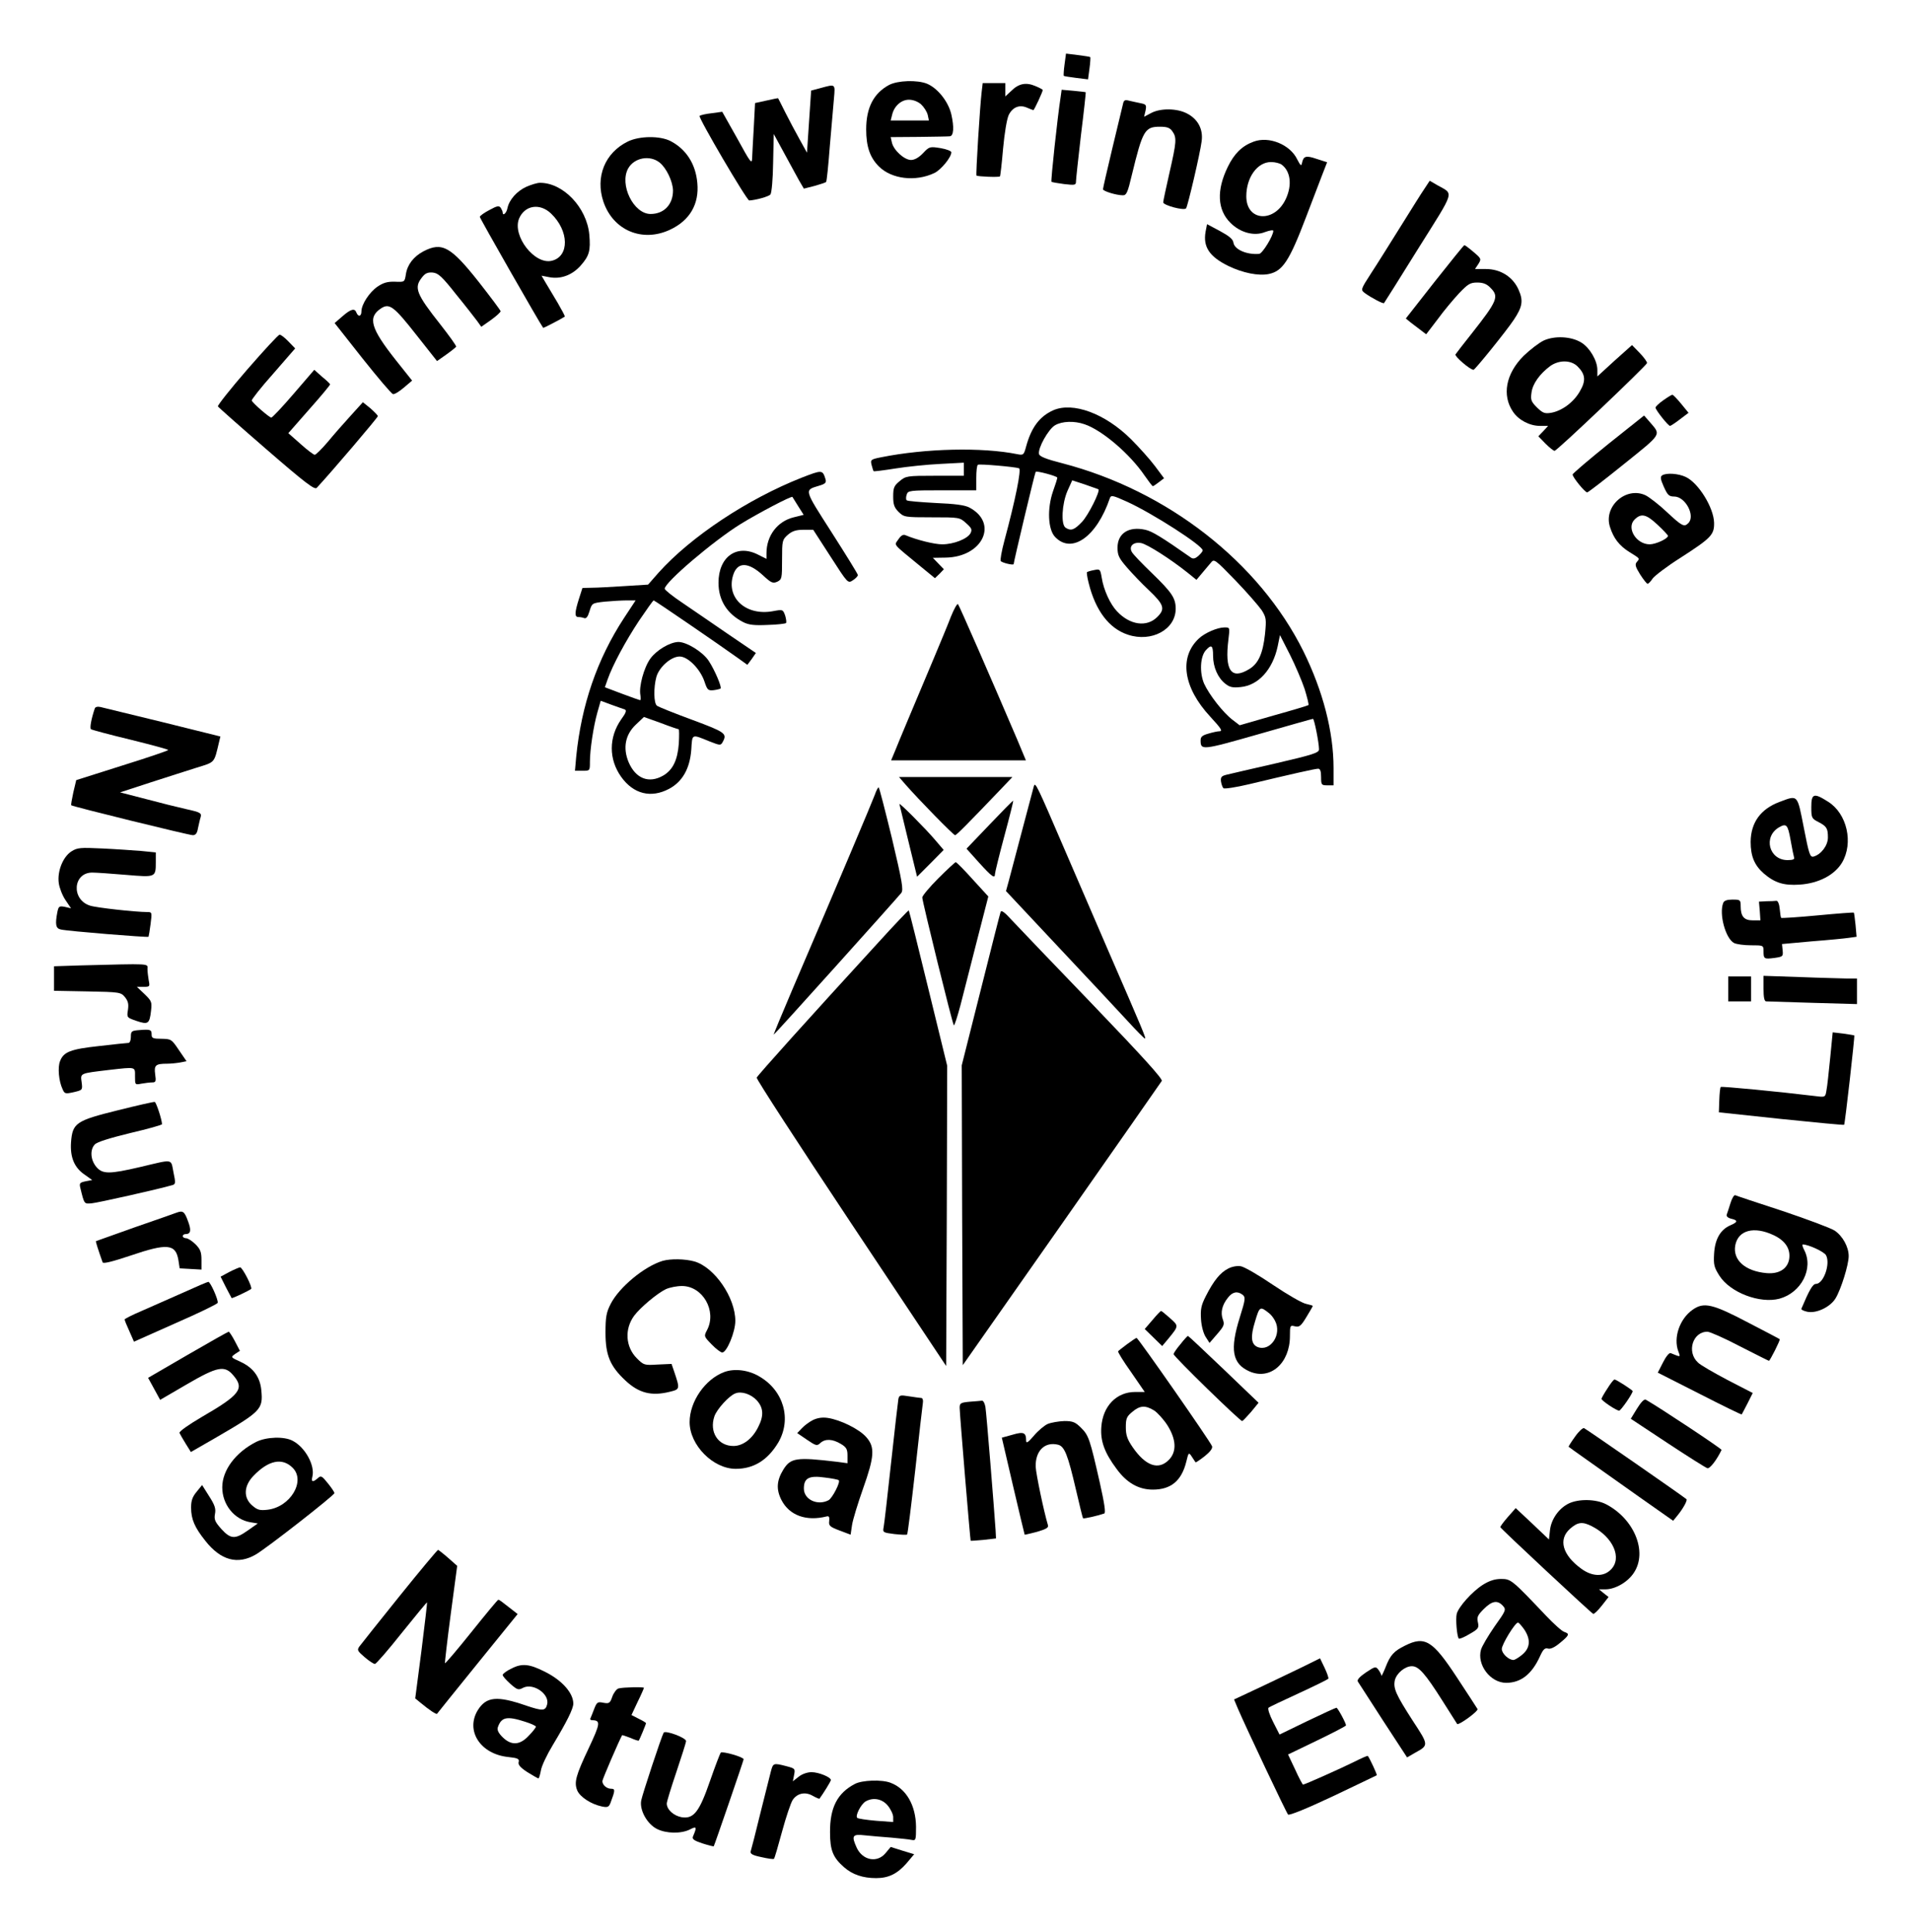 <?xml version="1.0" standalone="no"?>
<!DOCTYPE svg PUBLIC "-//W3C//DTD SVG 20010904//EN"
 "http://www.w3.org/TR/2001/REC-SVG-20010904/DTD/svg10.dtd">
<svg version="1.0" xmlns="http://www.w3.org/2000/svg"
 width="920pt" height="930pt" viewBox="0 0 920 930"
 preserveAspectRatio="xMidYMid meet">

<g transform="translate(0,930) scale(0.1,-0.1)"
fill="#000000" stroke="none">
<path d="M5125 8990 c-4 -28 -5 -53 -4 -55 2 -2 29 -6 60 -10 l57 -7 7 52 c4
28 5 53 4 55 -2 2 -29 6 -60 10 l-57 7 -7 -52z"/>
<path d="M4280 8891 c-74 -40 -110 -109 -110 -214 0 -82 18 -135 61 -178 61
-61 176 -75 267 -32 32 15 82 76 82 100 0 6 -23 15 -52 20 -51 8 -54 8 -84
-24 -20 -21 -41 -33 -58 -33 -32 0 -83 46 -92 83 l-6 27 136 1 c75 1 142 2
149 3 18 2 21 43 7 105 -14 61 -65 126 -117 148 -47 19 -141 16 -183 -6z m154
-93 c14 -13 28 -35 32 -50 l6 -28 -92 0 -92 0 7 28 c10 42 44 72 81 72 20 0
43 -9 58 -22z"/>
<path d="M4726 8858 c-8 -65 -29 -399 -25 -403 6 -5 108 -9 113 -4 2 2 9 62
15 133 7 76 18 142 27 162 19 39 53 52 90 35 14 -6 27 -11 29 -11 4 0 45 88
45 97 0 2 -16 11 -36 19 -45 19 -80 12 -116 -24 l-28 -26 0 32 0 32 -54 0 -55
0 -5 -42z"/>
<path d="M3950 8876 l-45 -12 -10 -149 -10 -150 -36 65 c-20 36 -51 94 -69
130 -18 36 -33 66 -34 67 0 1 -26 -4 -56 -11 l-55 -12 -6 -115 c-4 -63 -7
-130 -8 -149 -1 -32 -7 -25 -72 94 l-72 128 -51 -7 c-28 -3 -54 -9 -58 -13 -7
-8 227 -407 239 -407 33 2 94 19 102 29 6 7 12 75 13 152 l3 139 49 -90 c27
-49 59 -109 72 -132 l24 -41 51 13 c28 8 53 16 56 19 3 2 11 80 18 173 8 92
17 196 20 231 6 69 8 68 -65 48z"/>
<path d="M5106 8832 c-15 -96 -48 -404 -44 -407 2 -2 30 -7 61 -11 52 -6 57
-5 57 12 0 11 11 111 24 224 14 112 24 205 23 206 -1 1 -28 4 -59 7 l-57 5 -5
-36z"/>
<path d="M5406 8798 c-3 -12 -26 -108 -51 -212 -25 -104 -45 -192 -45 -197 0
-9 64 -29 96 -29 17 0 23 13 43 98 52 214 62 232 135 232 35 0 48 -5 60 -22
22 -31 20 -51 -14 -200 -16 -71 -30 -135 -30 -142 0 -14 100 -41 110 -29 8 10
68 266 75 323 8 58 -18 107 -71 134 -48 25 -127 26 -172 2 l-34 -18 7 30 c5
26 3 30 -23 35 -16 3 -41 9 -55 12 -22 6 -27 3 -31 -17z"/>
<path d="M3023 8619 c-111 -54 -158 -171 -118 -290 47 -138 187 -197 320 -135
95 44 142 123 132 226 -8 91 -54 162 -129 201 -51 26 -149 25 -205 -2z m152
-101 c33 -26 64 -91 65 -135 0 -67 -43 -113 -108 -113 -82 0 -151 141 -108
219 29 52 104 66 151 29z"/>
<path d="M6035 8618 c-55 -20 -93 -57 -124 -121 -55 -112 -51 -207 13 -270 47
-47 114 -65 166 -44 22 8 40 11 40 6 0 -24 -52 -109 -68 -111 -60 -5 -119 21
-124 54 -2 17 -21 32 -65 56 l-62 33 -7 -36 c-13 -73 18 -120 109 -165 70 -34
146 -49 195 -39 67 14 99 62 180 275 27 71 61 159 75 196 l26 67 -50 16 c-52
18 -64 14 -71 -20 -3 -16 -7 -13 -23 18 -34 71 -136 113 -210 85z m136 -111
c42 -32 50 -97 20 -163 -54 -118 -191 -111 -191 11 0 91 53 165 119 165 20 0
43 -6 52 -13z"/>
<path d="M6858 8392 c-14 -20 -65 -102 -115 -182 -50 -80 -113 -181 -142 -225
-51 -79 -51 -80 -30 -96 30 -22 89 -53 92 -48 2 2 76 120 165 263 180 287 172
259 91 305 l-36 21 -25 -38z"/>
<path d="M2534 8401 c-46 -21 -83 -63 -91 -103 -5 -25 -23 -40 -23 -20 0 4 -4
13 -9 21 -8 12 -17 11 -55 -10 -25 -13 -46 -28 -46 -33 0 -7 290 -515 305
-534 2 -2 91 45 104 54 2 2 -14 31 -34 66 -21 35 -47 78 -58 97 l-20 34 36 -7
c56 -11 110 9 151 54 43 48 50 73 43 151 -12 130 -126 250 -238 249 -13 0 -42
-9 -65 -19z m119 -129 c87 -83 89 -206 4 -227 -83 -21 -192 120 -158 203 27
64 100 76 154 24z"/>
<path d="M6906 7943 l-138 -176 23 -19 c13 -10 36 -27 50 -38 l25 -19 55 72
c29 40 76 96 103 125 43 45 54 52 88 52 28 0 46 -7 63 -25 43 -42 34 -63 -88
-218 -40 -50 -76 -97 -80 -103 -5 -9 70 -74 87 -74 7 0 159 188 194 241 42 63
46 92 23 144 -27 62 -87 100 -157 100 l-53 0 16 24 c15 24 15 26 -23 58 -21
18 -41 33 -44 33 -3 0 -67 -80 -144 -177z"/>
<path d="M2038 8090 c-47 -25 -77 -64 -84 -110 -6 -38 -6 -38 -53 -36 -36 1
-56 -5 -84 -24 -39 -27 -77 -85 -77 -119 0 -24 -15 -28 -24 -6 -8 23 -27 18
-68 -18 l-37 -32 134 -170 c74 -93 140 -171 147 -172 7 -2 31 13 52 31 l40 34
-78 98 c-122 154 -137 207 -71 250 40 26 62 9 171 -130 l98 -124 44 31 c24 17
45 34 48 38 2 4 -32 51 -75 106 -117 148 -129 178 -90 227 16 21 28 26 53 24
26 -3 44 -19 111 -104 45 -55 90 -113 102 -129 l20 -28 47 33 c25 18 46 37 46
42 0 4 -48 68 -106 142 -134 169 -176 193 -266 146z"/>
<path d="M1190 7521 c-80 -92 -143 -172 -141 -177 3 -5 108 -98 234 -207 188
-163 232 -196 242 -185 68 73 295 339 294 345 0 4 -17 21 -36 38 l-36 29 -58
-64 c-33 -36 -83 -93 -111 -127 -29 -34 -57 -62 -63 -62 -5 0 -36 23 -68 52
l-59 52 101 115 c56 63 101 117 100 120 0 3 -18 20 -39 37 l-37 33 -99 -115
c-54 -63 -103 -115 -108 -115 -9 0 -89 69 -94 82 -2 4 44 63 103 129 l106 122
-32 33 c-18 19 -38 34 -43 33 -6 0 -76 -76 -156 -168z"/>
<path d="M7432 7661 c-23 -11 -67 -45 -97 -74 -86 -86 -105 -190 -51 -269 27
-40 80 -68 130 -68 l39 0 -23 -25 -24 -25 34 -35 c19 -19 39 -35 44 -35 12 0
438 406 445 422 2 5 -14 27 -35 49 l-37 38 -84 -75 -83 -76 0 32 c0 44 -37
107 -77 131 -48 30 -128 34 -181 10z m163 -125 c38 -38 41 -69 10 -121 -30
-52 -86 -93 -138 -102 -31 -5 -40 -1 -68 26 -28 28 -31 37 -26 71 5 42 39 90
90 128 42 30 100 30 132 -2z"/>
<path d="M8007 7373 c-20 -14 -37 -30 -37 -35 0 -11 61 -88 70 -88 3 0 25 14
48 32 l41 31 -36 44 c-19 23 -38 43 -42 43 -3 0 -23 -12 -44 -27z"/>
<path d="M5070 7325 c-66 -30 -105 -83 -130 -174 -11 -41 -13 -43 -43 -37
-169 34 -441 28 -655 -15 -50 -10 -52 -12 -46 -37 4 -15 8 -28 10 -30 1 -2 48
4 105 13 56 9 153 19 216 22 l113 6 0 -31 0 -32 -139 0 c-135 0 -140 -1 -170
-26 -27 -22 -31 -32 -31 -74 0 -38 5 -53 26 -74 26 -25 29 -26 160 -26 132 0
134 0 165 -28 27 -24 30 -31 21 -49 -15 -27 -81 -53 -136 -53 -38 0 -122 21
-177 44 -11 5 -22 -2 -34 -20 -20 -31 -33 -15 104 -128 l72 -59 22 21 21 22
-26 27 -27 28 62 1 c178 3 255 166 114 241 -23 12 -69 18 -164 22 -72 4 -135
9 -138 13 -4 3 -4 16 0 27 6 20 13 21 171 21 l164 0 0 59 c0 33 3 62 8 64 7 5
179 -10 198 -17 12 -5 -18 -153 -70 -346 -14 -52 -22 -97 -18 -101 10 -9 62
-21 62 -14 0 10 102 440 106 444 5 6 104 -21 104 -28 0 -5 -9 -34 -21 -67 -28
-82 -24 -182 10 -218 80 -85 201 0 264 186 6 16 14 14 83 -17 123 -56 364
-211 364 -234 0 -5 -9 -16 -21 -27 -14 -12 -24 -15 -34 -9 -144 101 -189 128
-221 135 -80 18 -134 -17 -134 -86 0 -37 7 -51 46 -96 25 -29 72 -78 104 -108
74 -70 81 -91 41 -130 -50 -50 -131 -39 -193 27 -33 34 -65 104 -74 162 -7 41
-8 43 -37 37 -17 -3 -32 -8 -34 -10 -2 -2 1 -25 8 -52 33 -133 98 -219 189
-249 114 -38 230 25 230 125 0 51 -18 78 -114 171 -48 46 -92 92 -97 102 -16
28 8 50 45 43 30 -6 140 -76 224 -143 l42 -34 26 31 c14 17 34 40 43 51 16 20
18 19 119 -85 56 -58 112 -123 126 -143 22 -35 23 -44 16 -115 -10 -92 -31
-141 -75 -168 -88 -54 -120 -8 -101 143 7 57 7 57 -19 57 -34 0 -94 -26 -123
-53 -97 -90 -76 -236 54 -376 56 -61 62 -71 42 -71 -7 0 -30 -5 -50 -11 -29
-8 -38 -15 -38 -32 0 -49 5 -49 275 28 143 41 263 75 266 75 6 0 29 -115 29
-147 0 -16 -26 -25 -207 -67 -115 -26 -221 -51 -238 -55 -25 -6 -29 -12 -27
-32 2 -13 7 -28 12 -33 4 -4 59 4 122 19 209 50 320 75 334 75 10 0 14 -13 14
-40 0 -38 2 -40 30 -40 l30 0 0 83 c0 175 -51 371 -145 562 -213 429 -654 773
-1160 905 -79 20 -111 33 -113 45 -6 28 45 119 77 138 34 20 93 22 142 5 84
-28 219 -143 290 -248 19 -27 36 -50 39 -50 3 0 16 9 29 19 l25 19 -44 59
c-24 32 -76 90 -115 129 -125 124 -280 181 -375 139z m218 -380 c10 -8 -49
-126 -79 -157 -37 -39 -53 -45 -79 -28 -23 15 -18 114 9 177 l23 51 61 -20
c34 -12 63 -22 65 -23z m993 -962 c12 -40 21 -74 18 -77 -2 -2 -78 -25 -168
-50 l-163 -47 -34 26 c-46 35 -112 120 -137 174 -23 53 -19 131 8 161 27 30
35 24 35 -26 0 -55 23 -107 59 -135 21 -17 36 -20 74 -16 85 8 154 84 178 196
l11 54 48 -94 c26 -52 58 -127 71 -166z"/>
<path d="M7743 7163 c-94 -76 -172 -142 -172 -147 -1 -12 59 -86 70 -86 5 0
85 62 178 137 184 148 178 138 124 201 l-28 32 -172 -137z"/>
<path d="M3860 7001 c-261 -103 -534 -284 -690 -458 l-50 -57 -112 -7 c-62 -4
-134 -8 -159 -8 l-45 -1 -17 -53 c-21 -66 -21 -87 -3 -87 8 0 21 -2 28 -5 10
-4 18 6 26 33 12 39 12 39 73 46 34 3 81 6 105 6 l44 0 -56 -85 c-130 -199
-205 -419 -230 -667 l-6 -68 36 0 c36 0 36 0 36 43 0 58 17 171 36 238 l16 56
51 -19 c29 -10 58 -21 65 -23 10 -4 5 -17 -17 -47 -61 -87 -61 -193 0 -278 59
-82 143 -103 230 -57 64 34 100 97 107 188 5 79 0 76 89 40 51 -20 53 -20 63
-1 21 39 12 46 -147 105 -87 32 -164 63 -170 68 -16 11 -17 88 -3 139 14 48
71 98 112 98 40 0 100 -61 120 -122 13 -39 17 -43 44 -40 16 2 31 6 33 8 7 6
-28 89 -57 133 -28 43 -106 91 -146 91 -41 -1 -105 -39 -135 -80 -31 -43 -56
-135 -48 -176 2 -13 2 -24 -1 -24 -3 0 -43 14 -88 31 l-82 31 13 37 c24 69 87
186 152 284 36 53 67 97 70 97 5 0 320 -216 405 -277 l46 -33 21 28 20 29
-137 93 c-75 52 -174 119 -219 150 -45 30 -82 60 -83 66 -1 30 235 231 366
312 83 51 244 136 249 130 1 -2 14 -22 28 -45 l26 -41 -48 -12 c-78 -19 -131
-88 -131 -173 l0 -27 -40 20 c-103 53 -191 -10 -191 -135 0 -84 41 -150 120
-190 26 -13 53 -16 117 -13 45 1 85 6 88 9 3 3 1 19 -4 36 -11 30 -11 30 -60
21 -128 -23 -224 63 -191 172 20 67 73 67 146 -1 38 -35 46 -38 67 -29 22 11
23 16 23 106 0 92 1 96 28 120 21 18 40 24 75 24 l47 0 84 -130 c83 -129 83
-129 107 -113 13 8 24 20 24 25 0 5 -57 97 -126 205 -135 211 -133 203 -61
225 31 9 36 15 31 32 -14 45 -16 45 -114 7z m-593 -1211 c3 0 3 -31 1 -69 -6
-80 -29 -127 -75 -154 -69 -40 -133 -15 -167 65 -28 68 -16 132 35 180 l39 37
81 -29 c44 -17 83 -30 86 -30z"/>
<path d="M8002 7012 c-10 -7 -8 -19 8 -55 18 -40 25 -47 50 -47 54 0 103 -93
68 -128 -20 -20 -30 -15 -103 53 -38 36 -85 72 -103 81 -94 44 -204 -54 -171
-153 17 -54 45 -90 93 -120 53 -33 51 -30 36 -48 -10 -12 -7 -23 16 -60 16
-25 32 -45 36 -45 4 0 15 11 24 25 9 13 69 59 134 100 149 96 163 111 162 169
-2 73 -75 191 -136 220 -36 17 -93 21 -114 8z m-22 -238 c28 -26 50 -50 50
-53 0 -14 -59 -41 -88 -41 -65 0 -113 79 -73 119 32 32 57 26 111 -25z"/>
<path d="M4578 6332 c-14 -37 -52 -128 -83 -202 -103 -245 -166 -394 -185
-442 l-20 -48 325 0 324 0 -43 103 c-124 290 -278 643 -284 649 -4 4 -19 -23
-34 -60z"/>
<path d="M456 5889 c-16 -47 -25 -94 -18 -99 4 -3 89 -26 189 -50 101 -25 183
-47 183 -50 0 -3 -100 -37 -222 -75 l-221 -70 -14 -59 c-7 -33 -12 -60 -10
-62 5 -6 567 -144 585 -144 14 0 21 9 25 33 4 17 9 42 13 54 5 19 0 23 -68 38
-40 9 -129 31 -196 49 l-124 32 144 47 c78 25 180 58 225 72 90 28 83 20 108
125 l6 25 -278 69 c-153 37 -288 70 -300 73 -14 3 -25 0 -27 -8z"/>
<path d="M4360 5523 c63 -72 230 -243 238 -243 7 0 60 54 217 218 l59 62 -273
0 -273 0 32 -37z"/>
<path d="M4977 5515 c-3 -11 -29 -108 -57 -215 -28 -107 -57 -216 -64 -242
l-13 -47 256 -273 c141 -150 290 -309 331 -354 41 -45 78 -82 82 -83 7 -1 -7
33 -177 424 -64 149 -156 362 -205 475 -141 328 -146 338 -153 315z"/>
<path d="M4211 5473 c-13 -35 -173 -415 -396 -935 -51 -120 -92 -218 -90 -218
4 0 590 652 614 682 11 15 5 52 -45 263 -33 135 -61 245 -64 245 -4 0 -12 -17
-19 -37z"/>
<path d="M8720 5415 c0 -51 2 -55 33 -71 41 -21 47 -31 47 -75 0 -39 -33 -82
-69 -92 -17 -4 -22 10 -47 139 -32 162 -27 158 -117 124 -91 -34 -138 -99
-139 -192 0 -69 18 -113 64 -153 53 -45 96 -58 172 -53 91 6 168 46 204 106
56 95 24 236 -67 293 -69 44 -81 40 -81 -26z m-100 -157 c7 -40 15 -79 17 -85
4 -9 -6 -13 -31 -13 -90 0 -119 113 -41 158 35 20 42 13 55 -60z"/>
<path d="M4764 5331 l-111 -116 61 -68 c61 -67 76 -78 76 -54 0 7 20 89 45
182 25 92 44 169 43 171 -2 1 -53 -51 -114 -115z"/>
<path d="M4330 5430 c1 -3 20 -83 43 -178 l42 -172 64 64 64 65 -41 48 c-42
50 -172 181 -172 173z"/>
<path d="M344 5202 c-41 -26 -69 -96 -61 -153 3 -22 17 -59 32 -81 l27 -40
-30 7 c-27 5 -30 3 -36 -26 -11 -58 -8 -78 17 -83 34 -8 418 -39 422 -35 1 2
6 30 10 62 7 55 7 57 -16 57 -56 0 -247 21 -276 31 -91 29 -82 159 11 159 19
0 92 -5 162 -11 144 -12 144 -13 144 62 l0 46 -70 7 c-39 3 -123 9 -188 12
-105 5 -120 4 -148 -14z"/>
<path d="M4517 5072 c-42 -42 -77 -84 -77 -92 1 -22 145 -608 152 -615 3 -3
17 41 32 97 14 57 51 197 80 313 l54 210 -75 82 c-41 46 -78 83 -82 83 -3 0
-41 -35 -84 -78z"/>
<path d="M8296 4954 c-21 -53 11 -171 52 -193 12 -6 48 -11 81 -11 60 0 61 0
61 -28 0 -38 3 -39 52 -33 41 6 43 7 40 37 l-3 30 143 13 c79 6 160 14 180 17
l36 5 -5 57 c-3 31 -7 58 -8 59 0 2 -79 -4 -174 -13 -95 -9 -174 -14 -176 -12
-2 1 -5 21 -7 43 -2 23 -9 40 -16 39 -7 -1 -28 -2 -48 -2 l-36 -2 4 -45 3 -45
-37 0 c-42 0 -58 19 -58 69 0 29 -2 31 -39 31 -26 0 -41 -5 -45 -16z"/>
<path d="M4228 4763 c-329 -359 -581 -639 -585 -650 -3 -6 202 -321 454 -700
l458 -688 3 722 2 723 -91 372 c-50 205 -92 374 -94 376 -1 2 -68 -68 -147
-155z"/>
<path d="M4817 4910 c-3 -8 -46 -178 -96 -377 l-91 -361 2 -722 3 -721 475
677 c261 373 479 684 483 691 6 9 -92 117 -331 366 -186 193 -362 377 -390
407 -36 40 -52 51 -55 40z"/>
<path d="M383 4653 l-123 -4 0 -59 0 -59 161 -3 c157 -3 161 -4 181 -28 15
-19 18 -33 14 -61 -6 -37 -5 -37 41 -53 56 -19 63 -14 70 48 5 43 3 48 -31 81
l-37 35 32 0 c30 0 31 1 25 31 -3 17 -6 42 -6 55 0 27 24 26 -327 17z"/>
<path d="M8320 4540 l0 -60 55 0 55 0 0 60 0 60 -55 0 -55 0 0 -60z"/>
<path d="M8490 4541 c0 -42 4 -61 13 -61 6 0 108 -3 225 -7 l212 -6 0 61 0 62
-47 0 c-27 1 -128 3 -225 7 l-178 6 0 -62z"/>
<path d="M673 4342 c-40 -3 -43 -5 -43 -33 0 -16 -5 -29 -12 -29 -7 0 -71 -7
-141 -15 -138 -15 -171 -28 -188 -73 -12 -30 -6 -96 12 -134 10 -23 13 -24 54
-15 42 10 43 10 38 48 -6 44 -10 42 132 59 132 15 125 16 125 -31 0 -41 0 -41
31 -35 17 3 41 6 52 6 17 0 19 5 14 39 -6 44 2 51 58 51 18 0 46 3 63 6 l30 6
-37 54 c-35 52 -37 53 -83 54 -41 0 -48 3 -48 19 0 25 -5 27 -57 23z"/>
<path d="M8811 4208 c-7 -68 -14 -138 -18 -156 -5 -33 -6 -34 -52 -28 -181 22
-452 48 -457 44 -3 -3 -6 -32 -7 -64 l-2 -58 300 -32 c165 -17 301 -30 303
-28 4 2 52 428 49 430 -1 1 -25 5 -53 9 l-51 6 -12 -123z"/>
<path d="M568 3956 c-202 -50 -219 -61 -226 -154 -5 -73 16 -123 67 -157 l35
-25 -32 -6 c-28 -6 -31 -9 -25 -33 19 -78 18 -76 54 -73 27 2 326 69 390 88
14 4 15 11 4 62 -13 66 2 63 -159 25 -150 -35 -182 -35 -212 0 -28 33 -32 82
-8 108 10 12 72 31 170 55 85 20 154 39 154 43 -1 24 -28 105 -35 107 -6 1
-85 -17 -177 -40z"/>
<path d="M8331 3509 c-7 -22 -15 -47 -18 -55 -3 -8 5 -16 21 -20 34 -8 33 -16
-4 -32 -48 -21 -74 -67 -78 -137 -3 -53 0 -65 26 -106 52 -81 195 -135 289
-110 105 29 165 145 119 234 -8 15 -11 27 -7 27 27 0 103 -35 112 -52 22 -41
-12 -138 -49 -138 -15 0 -32 -30 -70 -120 -1 -4 11 -10 29 -14 44 -9 111 23
136 65 26 43 63 161 63 203 0 44 -29 97 -68 123 -19 12 -131 54 -250 94 -120
39 -222 73 -228 76 -6 2 -16 -15 -23 -38z m207 -154 c58 -27 84 -68 75 -118
-9 -45 -49 -70 -108 -65 -103 9 -164 63 -151 134 14 73 90 93 184 49z"/>
<path d="M850 3463 c-8 -3 -98 -35 -200 -70 -102 -36 -186 -66 -188 -67 -2 -2
10 -40 32 -102 3 -8 49 4 133 32 179 61 219 57 232 -22 l6 -39 53 -3 52 -3 0
46 c0 38 -5 52 -29 76 -16 16 -37 29 -45 29 -9 0 -16 5 -16 10 0 6 6 10 14 10
25 0 28 19 10 65 -16 44 -24 49 -54 38z"/>
<path d="M3190 3231 c-89 -27 -209 -127 -250 -207 -21 -41 -25 -63 -25 -139 0
-108 22 -161 96 -230 65 -61 126 -76 214 -54 49 12 49 13 20 99 l-12 35 -67
-3 c-64 -4 -67 -3 -100 30 -55 55 -60 141 -13 205 29 39 111 108 153 128 18 8
52 15 77 15 100 0 169 -120 121 -212 -16 -30 -15 -31 22 -69 21 -22 44 -39 51
-39 22 0 63 99 63 152 0 112 -99 257 -196 286 -46 13 -115 14 -154 3z"/>
<path d="M5913 3194 c-38 -19 -70 -58 -108 -133 -23 -45 -26 -64 -23 -112 2
-32 12 -69 23 -85 l18 -28 37 43 c33 38 36 46 27 70 -12 33 -4 69 24 104 22
29 46 34 71 15 15 -12 14 -22 -13 -108 -49 -156 -37 -224 46 -261 100 -44 195
39 195 170 0 51 1 53 24 47 21 -5 29 1 55 44 17 28 31 52 31 54 0 2 -15 6 -32
10 -18 3 -89 44 -159 91 -69 47 -138 87 -155 90 -17 3 -42 -1 -61 -11z m198
-216 c9 -7 21 -23 27 -35 35 -65 -21 -150 -83 -127 -32 13 -36 49 -13 123 22
74 24 75 69 39z"/>
<path d="M1103 3177 l-41 -22 25 -50 c14 -27 27 -51 28 -53 3 -3 85 36 94 44
8 7 -42 104 -53 104 -6 -1 -30 -11 -53 -23z"/>
<path d="M879 3077 c-64 -28 -153 -68 -197 -87 -45 -19 -82 -38 -82 -41 0 -4
10 -29 23 -57 l22 -50 200 89 c110 48 201 92 203 98 4 13 -35 101 -45 101 -4
0 -60 -24 -124 -53z"/>
<path d="M8149 2996 c-63 -44 -94 -135 -69 -201 11 -29 12 -28 -37 -8 -7 3
-23 -17 -37 -45 l-25 -49 201 -102 c110 -56 201 -101 203 -99 1 2 14 25 28 53
l25 50 -122 63 c-66 35 -131 72 -142 84 -55 51 -25 148 46 148 11 0 82 -31
156 -70 75 -38 138 -70 140 -70 5 0 56 101 52 104 -2 2 -69 37 -150 79 -173
91 -215 101 -269 63z"/>
<path d="M5548 2946 l-37 -43 42 -41 42 -41 31 37 c49 60 49 60 7 97 -21 19
-40 34 -43 35 -3 0 -22 -20 -42 -44z"/>
<path d="M904 2779 l-191 -111 29 -53 29 -53 127 74 c149 87 184 94 226 43 54
-63 31 -93 -152 -199 -63 -37 -110 -70 -108 -77 3 -6 16 -30 30 -52 l25 -40
113 65 c226 131 235 140 226 233 -6 63 -39 108 -100 136 -48 22 -48 22 -26 38
l23 15 -24 46 c-13 25 -27 46 -30 46 -3 0 -92 -50 -197 -111z"/>
<path d="M5683 2830 c-18 -21 -33 -43 -33 -48 0 -11 319 -322 330 -322 3 0 22
20 43 44 l36 44 -168 161 c-93 89 -170 161 -172 161 -2 0 -19 -18 -36 -40z"/>
<path d="M5426 2830 c-21 -16 -41 -31 -43 -34 -3 -3 25 -48 62 -100 l66 -96
-46 0 c-90 0 -156 -68 -163 -169 -5 -67 15 -123 74 -202 49 -67 106 -99 174
-99 87 0 138 42 161 134 11 46 12 47 27 24 8 -13 17 -25 18 -27 1 -1 21 12 44
30 26 21 39 38 35 48 -9 24 -356 521 -363 521 -4 0 -24 -14 -46 -30z m130
-319 c16 -10 45 -42 64 -71 43 -68 46 -128 7 -167 -50 -51 -112 -29 -174 61
-26 38 -33 58 -33 96 0 42 4 52 31 74 36 31 63 33 105 7z"/>
<path d="M3487 2696 c-92 -34 -167 -142 -167 -241 0 -111 113 -225 222 -225
87 0 154 42 205 127 65 112 26 250 -92 318 -52 31 -119 39 -168 21z m156 -136
c33 -36 35 -75 7 -129 -28 -57 -74 -91 -119 -91 -74 0 -117 67 -92 142 11 34
71 100 101 111 29 12 75 -3 103 -33z"/>
<path d="M7738 2616 c-16 -24 -28 -46 -28 -49 0 -9 72 -57 85 -57 8 0 65 82
65 94 0 5 -79 56 -87 56 -5 0 -20 -20 -35 -44z"/>
<path d="M4325 2566 c-2 -12 -18 -149 -35 -306 -17 -157 -33 -297 -36 -311 -5
-25 -3 -26 52 -33 31 -3 59 -5 61 -2 3 2 20 141 39 308 18 166 35 313 37 326
2 12 -1 22 -7 23 -6 0 -32 4 -59 8 -43 7 -48 6 -52 -13z"/>
<path d="M7881 2520 l-30 -49 177 -117 c97 -64 184 -119 192 -121 12 -3 45 40
68 88 2 5 -295 202 -365 242 -7 4 -23 -12 -42 -43z"/>
<path d="M4668 2553 c-43 -4 -48 -7 -48 -29 0 -28 51 -638 53 -640 1 -1 29 1
62 4 l60 7 -2 40 c-7 104 -44 564 -49 593 -3 17 -10 31 -17 30 -7 -1 -33 -3
-59 -5z"/>
<path d="M3914 2465 c-18 -9 -42 -27 -54 -40 l-22 -23 47 -32 c43 -29 48 -31
64 -16 24 22 59 20 99 -4 27 -16 32 -26 32 -56 l0 -37 -52 7 c-194 23 -222 19
-257 -38 -32 -52 -35 -95 -9 -146 38 -74 119 -104 218 -79 11 3 14 -3 12 -22
-3 -23 3 -28 50 -46 l53 -20 7 47 c4 26 28 104 53 175 55 155 58 200 15 248
-33 38 -124 83 -185 92 -27 4 -50 0 -71 -10z m124 -290 c9 -9 -31 -86 -49 -96
-53 -28 -119 3 -119 56 0 51 25 64 102 53 34 -4 64 -10 66 -13z"/>
<path d="M5044 2446 c-16 -7 -47 -33 -67 -57 -28 -33 -37 -38 -37 -23 0 39
-12 44 -66 28 l-51 -14 54 -232 c30 -128 55 -233 56 -235 1 -1 28 6 60 14 44
13 56 20 52 32 -20 67 -57 244 -59 281 -2 77 44 122 108 106 31 -8 47 -49 86
-217 17 -73 32 -135 34 -137 3 -3 67 11 102 23 8 2 1 49 -21 147 -48 212 -54
229 -90 265 -28 28 -40 33 -81 33 -27 -1 -63 -7 -80 -14z"/>
<path d="M7582 2384 c-18 -25 -32 -47 -30 -48 2 -2 41 -30 88 -63 47 -33 159
-113 250 -177 l165 -116 22 27 c26 32 48 72 42 77 -16 14 -483 338 -493 342
-6 2 -26 -16 -44 -42z"/>
<path d="M1234 2360 c-99 -50 -164 -136 -164 -219 0 -83 58 -155 135 -168 l36
-6 -47 -33 c-62 -44 -83 -43 -128 6 -31 35 -36 46 -31 73 5 25 -1 43 -28 85
l-34 54 -26 -32 c-20 -24 -27 -42 -27 -76 0 -57 17 -96 69 -161 74 -94 156
-116 243 -65 56 33 377 284 378 295 0 5 -14 26 -32 48 -28 35 -33 38 -48 24
-24 -21 -33 -19 -26 8 13 54 -35 141 -95 172 -41 22 -126 19 -175 -5z m175
-125 c64 -64 -12 -190 -122 -202 -36 -4 -48 -1 -72 20 -44 37 -42 94 5 143 73
76 139 89 189 39z"/>
<path d="M7552 2063 c-47 -23 -84 -75 -90 -128 l-5 -45 -80 76 -80 75 -38 -43
c-21 -24 -37 -46 -36 -49 3 -8 437 -413 447 -417 4 -2 23 16 41 39 l33 42 -23
18 -23 19 31 0 c47 0 108 35 137 80 67 101 1 260 -135 330 -49 25 -132 26
-179 3z m111 -109 c103 -52 148 -154 92 -209 -35 -36 -90 -34 -142 4 -91 66
-112 141 -55 192 37 33 60 36 105 13z"/>
<path d="M1924 1618 c-98 -122 -185 -231 -193 -242 -13 -18 -11 -22 25 -53 21
-18 44 -33 49 -32 6 0 64 67 129 149 66 82 121 149 122 147 1 -1 -11 -105 -27
-232 l-30 -230 28 -23 c40 -33 73 -55 77 -51 1 2 89 111 195 242 l193 238 -28
22 c-52 41 -59 46 -65 47 -3 0 -61 -70 -129 -155 -68 -85 -126 -153 -128 -151
-1 2 11 109 28 237 l31 232 -43 38 c-24 21 -46 38 -49 39 -3 0 -87 -100 -185
-222z"/>
<path d="M7139 1672 c-52 -33 -117 -106 -126 -140 -6 -25 1 -109 10 -119 4 -3
27 7 52 22 42 24 46 29 40 56 -6 25 -1 35 28 64 40 40 66 44 92 16 17 -19 15
-23 -40 -100 -31 -45 -60 -94 -65 -111 -21 -73 45 -160 121 -160 71 0 124 42
163 128 15 33 23 41 38 37 11 -4 32 5 58 27 45 37 48 44 21 53 -11 3 -50 38
-88 78 -164 173 -169 177 -216 177 -30 0 -56 -8 -88 -28z m199 -215 c32 -48
29 -89 -9 -121 -17 -14 -36 -26 -43 -26 -23 0 -56 31 -56 53 0 22 64 127 78
127 4 0 17 -15 30 -33z"/>
<path d="M6764 1379 c-53 -26 -71 -45 -94 -105 -11 -27 -19 -44 -20 -39 0 6
-7 18 -14 28 -13 17 -16 16 -60 -13 -31 -21 -44 -36 -39 -44 5 -7 59 -92 122
-189 l115 -176 38 22 c67 37 67 36 -11 155 -81 126 -94 155 -86 194 8 34 49
68 82 68 33 0 64 -35 147 -166 38 -60 70 -110 71 -112 7 -8 104 62 98 72 -3 6
-48 74 -99 152 -117 178 -154 201 -250 153z"/>
<path d="M6270 1276 c-47 -23 -140 -67 -207 -99 l-122 -57 18 -43 c39 -91 234
-503 242 -511 5 -6 93 30 216 88 114 54 209 100 211 101 3 3 -35 84 -43 93 -2
2 -31 -11 -65 -28 -60 -30 -239 -110 -247 -110 -2 0 -20 33 -38 73 l-34 72
139 67 c77 37 140 70 140 73 0 11 -40 85 -46 85 -4 0 -67 -29 -140 -64 l-134
-65 -31 61 c-17 33 -27 64 -22 68 4 4 70 35 146 70 76 35 139 66 142 70 2 3
-6 27 -18 52 l-22 46 -85 -42z"/>
<path d="M2463 1269 c-24 -11 -43 -26 -43 -31 0 -6 17 -25 37 -43 33 -29 39
-31 61 -19 49 25 129 -30 116 -80 -8 -32 -22 -32 -100 -6 -141 49 -193 44
-234 -22 -60 -99 13 -211 146 -225 47 -5 55 -9 51 -24 -4 -13 8 -27 42 -49 26
-16 50 -30 53 -30 3 0 8 17 12 38 3 21 29 76 57 122 68 113 99 175 99 200 0
51 -54 112 -136 153 -75 38 -111 42 -161 16z m64 -256 c29 -9 53 -20 53 -24 0
-4 -15 -24 -34 -43 -43 -47 -85 -49 -127 -7 -20 20 -27 35 -22 48 17 48 43 54
130 26z"/>
<path d="M2978 1173 c-9 -2 -23 -20 -30 -39 -11 -32 -15 -35 -43 -30 -28 6
-32 3 -45 -31 -8 -21 -16 -41 -18 -45 -2 -5 2 -8 10 -8 40 -1 38 -16 -17 -133
-63 -133 -72 -166 -56 -205 13 -31 66 -66 118 -77 28 -6 34 -3 42 17 23 61 23
68 4 68 -22 0 -43 18 -43 37 0 9 80 194 95 221 1 1 19 -5 40 -13 20 -9 38 -15
40 -13 4 4 35 79 35 84 0 2 -16 12 -35 21 l-35 18 30 64 c17 34 30 65 30 67 0
5 -100 3 -122 -3z"/>
<path d="M3195 960 c-10 -17 -102 -295 -108 -326 -9 -46 28 -113 75 -137 45
-23 117 -24 159 -3 33 17 35 13 15 -34 -5 -12 6 -20 46 -33 28 -9 53 -15 54
-14 3 3 144 413 144 419 0 11 -102 40 -110 32 -4 -5 -27 -65 -51 -134 -52
-151 -79 -186 -137 -177 -39 7 -72 37 -72 66 0 9 21 77 46 151 25 74 46 141
47 149 2 16 -100 54 -108 41z"/>
<path d="M3711 773 c-5 -21 -28 -112 -51 -203 -22 -91 -43 -172 -46 -181 -3
-12 8 -19 52 -28 30 -7 58 -11 60 -8 3 2 20 61 39 131 19 70 42 138 51 152 22
33 61 41 97 20 16 -9 31 -15 32 -14 19 26 55 84 55 90 0 14 -59 38 -93 38 -20
0 -46 -9 -62 -22 l-28 -22 6 31 c6 30 4 31 -38 42 -62 16 -63 15 -74 -26z"/>
<path d="M4115 713 c-84 -44 -120 -114 -119 -233 0 -86 14 -121 68 -168 40
-35 90 -52 154 -52 60 0 102 21 146 71 l37 44 -56 17 -57 18 -25 -30 c-40 -48
-109 -35 -138 25 -27 59 -22 68 38 61 28 -3 86 -8 127 -11 41 -4 85 -8 98 -11
21 -4 22 -2 22 63 -1 103 -47 184 -123 212 -41 16 -137 13 -172 -6z m159 -104
c14 -17 26 -42 26 -55 l0 -24 -82 6 c-46 4 -87 10 -91 14 -11 10 18 66 40 79
36 21 80 13 107 -20z"/>
</g>
</svg>

